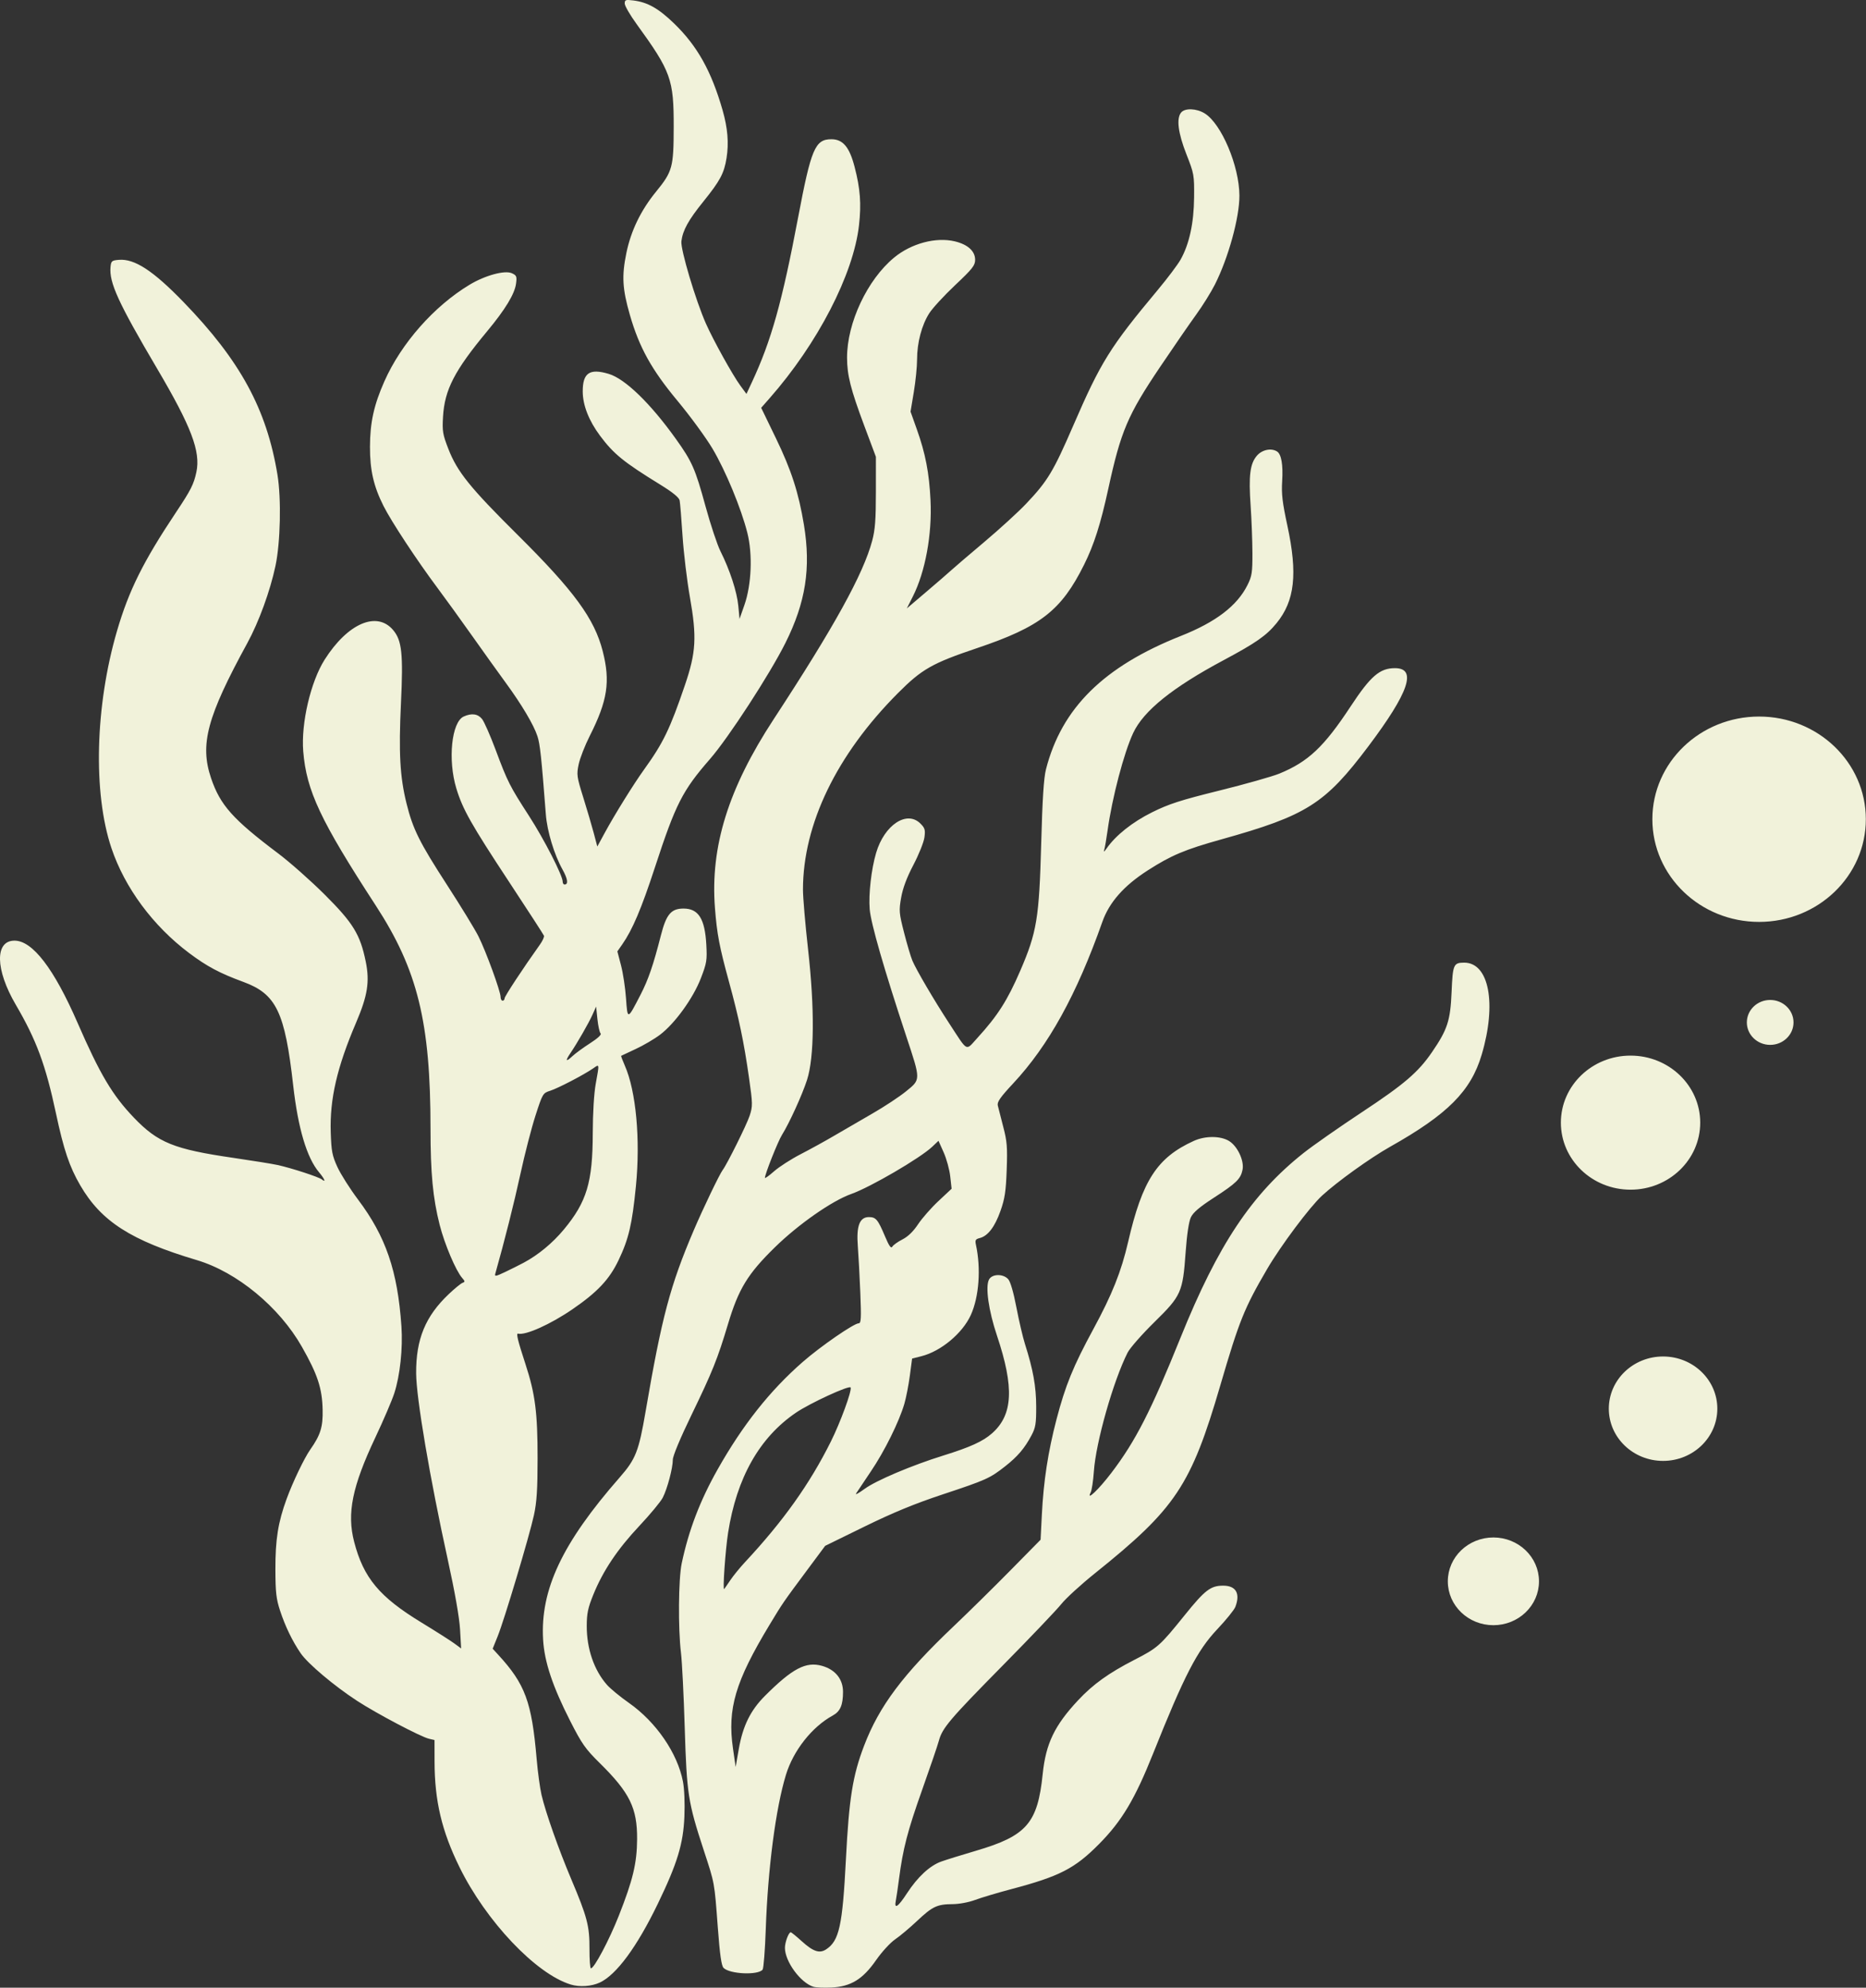 <?xml version="1.0" encoding="UTF-8" standalone="no"?>
<!-- Created with Inkscape (http://www.inkscape.org/) -->

<svg
   role='img'
   aria-labelledby="Silhouette of larger seaweed with bubbles"
   viewBox="0 0 246.574 262.513"
   version="1.1"
   id="svg31260"
   inkscape:version="1.2 (dc2aedaf03, 2022-05-15)"
   sodipodi:docname="seaweed.svg"
   xmlns:inkscape="http://www.inkscape.org/namespaces/inkscape"
   xmlns:sodipodi="http://sodipodi.sourceforge.net/DTD/sodipodi-0.dtd"
   xmlns="http://www.w3.org/2000/svg"
   xmlns:svg="http://www.w3.org/2000/svg">
  <rect x="0" y="0" width="246.574" height="262.513" fill="#333333" stroke="none"/>
  <sodipodi:namedview
     id="namedview31262"
     pagecolor="#505050"
     bordercolor="#eeeeee"
     borderopacity="1"
     inkscape:showpageshadow="0"
     inkscape:pageopacity="0"
     inkscape:pagecheckerboard="0"
     inkscape:deskcolor="#505050"
     inkscape:document-units="mm"
     showgrid="false"
     inkscape:zoom="0.5209506"
     inkscape:cx="-90.219686"
     inkscape:cy="279.29711"
     inkscape:window-width="1920"
     inkscape:window-height="1002"
     inkscape:window-x="-8"
     inkscape:window-y="-8"
     inkscape:window-maximized="1"
     inkscape:current-layer="layer1" />
  <defs
     id="defs31257" />
  <g
     inkscape:label="Layer 1"
     inkscape:groupmode="layer"
     id="layer1"
     transform="translate(51.003,47.579)">
    <path
       style="fill:#f1f2da;fill-opacity:1;stroke-width:0.265"
       d="m 56.484,214.813 c -1.712,-0.538 -3.759,-3.331 -3.766,-5.136 -0.003,-0.737 0.491,-2.064 0.767,-2.062 0.086,5.3e-4 0.736,0.527 1.445,1.17 1.524,1.382 2.356,1.661 3.233,1.086 1.728,-1.132 2.164,-3.119 2.615,-11.915 0.411,-8.018 0.894,-11.036 2.398,-14.975 2.003,-5.249 5.147,-9.437 11.878,-15.822 1.902,-1.804 5.255,-5.104 7.452,-7.334 l 3.994,-4.053 0.168,-3.309 c 0.226,-4.461 0.817,-8.3 1.935,-12.584 1.167,-4.466 2.217,-7.04 4.862,-11.911 2.489,-4.583 3.699,-7.613 4.601,-11.518 1.879,-8.14 3.839,-11.153 8.685,-13.353 1.506,-0.684 3.521,-0.678 4.654,0.013 1.112,0.678 2.019,2.605 1.784,3.789 -0.241,1.215 -0.821,1.783 -3.763,3.686 -1.91,1.235 -2.76,1.957 -3.066,2.603 -0.268,0.566 -0.522,2.254 -0.691,4.598 -0.384,5.33 -0.573,5.753 -4.145,9.26 -1.63,1.601 -3.215,3.406 -3.522,4.011 -1.892,3.731 -4.201,11.858 -4.461,15.7 -0.084,1.237 -0.273,2.484 -0.422,2.772 -0.626,1.214 1.045,-0.369 2.743,-2.598 3.186,-4.182 5.225,-8.167 9.134,-17.851 4.955,-12.275 9.397,-18.941 16.246,-24.376 1.237,-0.982 4.703,-3.404 7.701,-5.384 5.616,-3.706 7.456,-5.282 9.282,-7.948 2.045,-2.985 2.425,-4.151 2.585,-7.926 0.154,-3.647 0.253,-3.88 1.652,-3.888 3.3,-0.019 4.336,5.409 2.323,12.167 -1.43,4.801 -4.482,7.864 -12.116,12.159 -2.607,1.467 -6.964,4.595 -8.977,6.444 -1.62,1.489 -5.452,6.609 -7.263,9.707 -3.012,5.15 -3.679,6.808 -6.175,15.337 -3.877,13.251 -5.896,16.275 -16.569,24.832 -1.841,1.476 -3.843,3.306 -4.449,4.067 -0.606,0.761 -4.066,4.389 -7.687,8.06 -7.069,7.166 -8.039,8.309 -8.488,9.987 -0.159,0.596 -1.157,3.524 -2.218,6.508 -1.923,5.411 -2.535,7.77 -3.054,11.774 -0.151,1.164 -0.34,2.444 -0.419,2.844 -0.236,1.188 0.293,0.837 1.477,-0.98 1.405,-2.156 3.015,-3.648 4.522,-4.188 0.646,-0.232 2.717,-0.875 4.602,-1.429 6.693,-1.967 8.141,-3.633 8.81,-10.138 0.412,-4.012 1.564,-6.407 4.681,-9.74 1.97,-2.106 4.031,-3.586 7.418,-5.325 3.108,-1.596 3.384,-1.841 6.66,-5.905 2.68,-3.325 3.431,-3.901 5.088,-3.901 1.692,0 2.285,1.029 1.611,2.8 -0.15,0.395 -1.228,1.726 -2.394,2.959 -2.648,2.798 -4.357,6.108 -8.477,16.419 -2.407,6.024 -4.127,8.901 -7.136,11.941 -3.21,3.242 -5.214,4.271 -11.617,5.965 -1.819,0.481 -3.962,1.121 -4.763,1.421 -0.825,0.31 -2.107,0.55 -2.959,0.555 -2.063,0.012 -2.68,0.303 -4.712,2.219 -0.968,0.913 -2.275,2.01 -2.905,2.437 -0.632,0.429 -1.757,1.656 -2.511,2.739 -1.766,2.536 -3.335,3.496 -5.917,3.62 -0.971,0.047 -2.035,2.7e-4 -2.363,-0.103 z m -32.081,-0.303 C 19.82,213.116 13.222,206.156 9.715,199.014 7.367,194.235 6.428,190.26 6.419,185.063 l -0.005,-2.839 -0.728,-0.168 c -1.09,-0.252 -6.924,-3.327 -9.513,-5.014 -3.035,-1.978 -6.498,-4.899 -7.443,-6.277 -1.102,-1.607 -2.037,-3.54 -2.728,-5.639 -0.504,-1.53 -0.604,-2.414 -0.613,-5.401 -0.011,-3.985 0.347,-6.243 1.487,-9.357 0.81,-2.214 2.329,-5.384 3.117,-6.502 1.358,-1.929 1.688,-2.992 1.637,-5.274 -0.064,-2.828 -0.667,-4.654 -2.743,-8.307 -2.986,-5.252 -8.577,-9.864 -13.87,-11.44 -8.71,-2.594 -12.638,-5.11 -15.409,-9.869 -1.434,-2.464 -2.186,-4.69 -3.219,-9.533 -1.36,-6.375 -2.584,-9.682 -5.307,-14.331 -2.714,-4.633 -2.788,-8.466 -0.164,-8.463 2.378,0.003 5.209,3.69 8.326,10.847 2.964,6.805 4.606,9.569 7.449,12.534 3.176,3.313 5.297,4.169 13.166,5.312 2.493,0.362 5.112,0.786 5.821,0.94 1.825,0.399 5.459,1.584 5.852,1.908 0.577,0.476 0.357,-0.081 -0.372,-0.944 -1.618,-1.914 -2.781,-5.816 -3.419,-11.472 -1.097,-9.722 -2.233,-12.077 -6.604,-13.681 -3.107,-1.141 -4.793,-2.038 -7.143,-3.801 -4.775,-3.581 -8.509,-8.623 -10.272,-13.867 -2.447,-7.28 -2.154,-18.783 0.731,-28.655 1.572,-5.382 3.474,-9.2 7.84,-15.743 1.922,-2.881 2.31,-3.649 2.655,-5.257 0.582,-2.712 -0.667,-6.004 -5.185,-13.661 -5.14,-8.713 -6.359,-11.374 -6.159,-13.443 0.075,-0.773 0.169,-0.852 1.102,-0.929 2.073,-0.17 4.514,1.42 8.524,5.555 7.516,7.749 11.012,14.17 12.434,22.839 0.519,3.165 0.391,8.95 -0.267,12.039 -0.708,3.324 -2.196,7.401 -3.719,10.186 -5.327,9.747 -6.299,13.37 -4.788,17.838 1.205,3.561 2.87,5.426 8.888,9.953 1.528,1.149 4.277,3.582 6.109,5.405 3.773,3.755 4.71,5.282 5.44,8.859 0.543,2.662 0.251,4.504 -1.28,8.082 -2.513,5.871 -3.486,10.083 -3.345,14.475 0.08,2.494 0.192,3.073 0.88,4.575 0.433,0.946 1.66,2.88 2.726,4.298 3.677,4.892 5.228,9.417 5.735,16.737 0.201,2.902 -0.182,6.504 -0.941,8.842 -0.311,0.958 -1.438,3.587 -2.504,5.843 -3.063,6.478 -3.782,10.023 -2.799,13.796 1.24,4.758 3.331,7.262 8.901,10.654 1.89,1.151 3.84,2.391 4.334,2.755 l 0.898,0.662 -0.141,-2.49 c -0.089,-1.579 -0.683,-4.958 -1.624,-9.237 -2.368,-10.777 -4.159,-21.321 -4.18,-24.606 -0.028,-4.514 1.225,-7.551 4.321,-10.475 0.784,-0.741 1.602,-1.408 1.817,-1.483 0.336,-0.117 0.328,-0.207 -0.054,-0.639 -0.833,-0.941 -2.329,-4.467 -2.974,-7.01 -0.9,-3.549 -1.211,-6.816 -1.211,-12.742 0,-14.022 -1.698,-20.931 -7.233,-29.432 -7.312,-11.23 -9.163,-15.163 -9.586,-20.373 -0.301,-3.702 0.987,-9.204 2.833,-12.109 3.051,-4.798 6.9,-6.454 9.052,-3.896 1.152,1.369 1.341,3.135 1.029,9.655 -0.312,6.54 -0.136,9.723 0.732,13.229 0.844,3.407 1.705,5.136 5.391,10.826 1.799,2.777 3.651,5.805 4.115,6.73 0.989,1.969 2.925,7.264 2.925,7.998 0,0.279 0.119,0.507 0.265,0.507 0.146,0 0.265,-0.141 0.265,-0.313 0,-0.267 2.437,-3.971 4.658,-7.081 0.358,-0.501 0.603,-1.037 0.544,-1.191 -0.059,-0.153 -2.104,-3.308 -4.545,-7.011 -5.088,-7.718 -6.199,-9.685 -7.036,-12.45 -1.141,-3.77 -0.627,-8.756 0.977,-9.486 1.048,-0.478 1.88,-0.361 2.433,0.342 0.279,0.355 1.078,2.171 1.776,4.035 1.596,4.268 1.861,4.791 4.427,8.761 2.002,3.098 4.441,7.859 4.441,8.67 0,0.208 0.109,0.378 0.243,0.378 0.532,0 0.435,-0.727 -0.266,-1.984 -1.101,-1.976 -2.029,-5.042 -2.201,-7.276 -0.584,-7.557 -0.766,-9.261 -1.104,-10.308 -0.484,-1.499 -2.08,-4.189 -4.223,-7.114 -0.922,-1.259 -2.897,-4.015 -4.39,-6.125 -1.492,-2.11 -3.559,-4.968 -4.592,-6.35 C 4.106,26.457 0.714,21.31 -0.325,19.245 -1.633,16.648 -2.122,14.511 -2.115,11.425 c 0.008,-3.198 0.52,-5.521 1.902,-8.636 2.231,-5.026 6.558,-9.931 11.258,-12.763 2.058,-1.24 4.656,-1.945 5.593,-1.519 0.62,0.282 0.676,0.424 0.548,1.378 -0.183,1.365 -1.419,3.401 -3.814,6.282 -4.317,5.193 -5.623,7.721 -5.834,11.288 -0.112,1.904 -0.042,2.33 0.698,4.233 1.182,3.044 2.852,5.116 9.164,11.377 7.464,7.403 10.143,11.061 11.239,15.349 1.028,4.018 0.643,6.538 -1.708,11.191 -0.639,1.265 -1.3,2.955 -1.468,3.755 -0.287,1.364 -0.25,1.637 0.603,4.366 0.5,1.601 1.123,3.717 1.385,4.703 l 0.475,1.792 0.974,-1.792 c 1.324,-2.437 3.837,-6.48 5.227,-8.407 2.508,-3.479 3.408,-5.341 5.376,-11.118 1.476,-4.335 1.589,-6.341 0.655,-11.637 -0.385,-2.183 -0.821,-5.814 -0.969,-8.07 -0.148,-2.256 -0.321,-4.362 -0.384,-4.681 -0.077,-0.392 -0.909,-1.07 -2.561,-2.088 C 31.394,13.441 30.091,12.383 28.29,9.972 26.813,7.995 26.007,5.943 25.999,4.142 c -0.011,-2.474 0.907,-3.1 3.436,-2.342 2.162,0.648 5.495,3.872 8.857,8.567 2.159,3.015 2.575,3.96 3.931,8.913 0.664,2.428 1.556,5.107 1.981,5.953 1.234,2.456 2.18,5.354 2.354,7.212 l 0.161,1.721 0.646,-1.846 C 48.304,29.636 48.466,25.618 47.75,22.785 46.93,19.545 44.89,14.615 43.156,11.689 42.294,10.234 40.202,7.377 38.507,5.339 35.086,1.228 33.47,-1.688 32.232,-5.978 c -0.995,-3.451 -1.091,-5.155 -0.463,-8.201 0.605,-2.93 1.908,-5.62 3.913,-8.077 2.178,-2.669 2.328,-3.217 2.339,-8.52 0.013,-6.341 -0.351,-7.352 -4.92,-13.65 -0.854,-1.177 -1.553,-2.386 -1.553,-2.687 0,-0.488 0.12,-0.532 1.124,-0.408 1.9,0.234 3.336,1.044 5.407,3.048 3.066,2.968 4.92,6.284 6.402,11.448 0.674,2.349 0.84,4.344 0.523,6.316 -0.324,2.019 -0.843,2.994 -3.053,5.733 -1.993,2.47 -2.725,3.79 -2.913,5.253 -0.135,1.052 1.882,7.822 3.243,10.884 0.996,2.241 3.536,6.813 4.551,8.194 l 0.802,1.091 0.717,-1.537 c 2.566,-5.499 3.99,-10.572 6.112,-21.778 1.723,-9.097 2.244,-10.319 4.399,-10.319 1.518,0 2.378,1.021 3.059,3.634 0.755,2.898 0.906,4.894 0.584,7.737 -0.734,6.477 -5.468,15.629 -11.813,22.833 l -1.112,1.263 1.952,4.029 c 2.028,4.184 3.002,7.196 3.699,11.437 0.939,5.71 0.231,10.225 -2.443,15.58 -2.055,4.117 -7.533,12.543 -9.973,15.34 -3.641,4.174 -4.536,5.934 -7.272,14.296 -1.795,5.486 -2.972,8.256 -4.331,10.198 l -0.637,0.91 0.483,1.84 c 0.266,1.012 0.563,2.972 0.66,4.354 0.202,2.879 0.189,2.882 1.905,-0.443 1.048,-2.031 1.691,-3.902 2.712,-7.892 0.707,-2.762 1.347,-3.516 2.985,-3.516 1.97,0 2.818,1.339 3.009,4.754 0.116,2.072 0.057,2.438 -0.724,4.459 -1.022,2.642 -3.431,5.971 -5.397,7.455 -0.749,0.566 -2.194,1.412 -3.21,1.881 -1.017,0.469 -1.879,0.874 -1.918,0.9 -0.038,0.027 0.177,0.606 0.479,1.288 1.484,3.355 2.075,9.76 1.469,15.908 -0.498,5.048 -0.948,6.969 -2.292,9.79 -1.21,2.539 -2.797,4.227 -6.104,6.492 -2.912,1.994 -6.199,3.466 -7.181,3.214 -0.277,-0.071 -0.034,0.921 0.99,4.052 1.276,3.902 1.596,6.396 1.592,12.435 -0.003,4.12 -0.11,5.779 -0.484,7.494 -0.609,2.791 -3.912,13.816 -4.789,15.988 l -0.663,1.642 0.735,0.8 c 3.561,3.873 4.429,6.221 5.076,13.746 0.149,1.736 0.44,3.879 0.647,4.763 0.543,2.327 2.253,7.173 3.928,11.133 2.112,4.995 2.422,6.176 2.407,9.192 -0.007,1.419 0.079,2.58 0.191,2.58 0.435,0 2.415,-3.733 3.684,-6.945 1.869,-4.733 2.397,-6.942 2.418,-10.121 0.027,-4.105 -0.975,-6.141 -4.945,-10.054 -1.892,-1.864 -2.357,-2.528 -3.904,-5.566 -2.324,-4.565 -3.402,-7.803 -3.572,-10.731 -0.384,-6.592 2.526,-12.753 10.108,-21.406 2.131,-2.432 2.531,-3.447 3.437,-8.731 2.136,-12.455 3.247,-16.628 6.372,-23.945 1.209,-2.831 3.407,-7.404 3.814,-7.938 0.572,-0.748 3.181,-5.999 3.561,-7.167 0.414,-1.271 0.409,-1.551 -0.085,-5.027 -0.669,-4.704 -1.332,-7.877 -2.648,-12.677 -1.266,-4.616 -1.585,-6.294 -1.852,-9.747 -0.626,-8.084 1.766,-15.765 7.759,-24.914 8.004,-12.218 11.841,-19.163 13.018,-23.566 0.389,-1.454 0.49,-2.792 0.491,-6.464 l 2.6e-4,-4.63 -1.529,-4.081 C 61.398,3.822 60.926,1.96 60.926,-0.349 c 0,-4.596 2.674,-10.281 6.21,-13.204 2.274,-1.88 5.53,-2.751 8.035,-2.15 1.711,0.411 2.68,1.289 2.68,2.432 0,0.748 -0.346,1.188 -2.633,3.343 -1.448,1.365 -2.99,3.038 -3.426,3.718 -0.998,1.555 -1.613,3.883 -1.613,6.104 0,0.945 -0.194,2.883 -0.431,4.306 l -0.431,2.587 0.827,2.32 c 1.143,3.206 1.636,5.758 1.813,9.385 0.22,4.5 -0.688,9.44 -2.334,12.7 l -0.797,1.58 2.595,-2.206 c 1.427,-1.213 2.893,-2.481 3.257,-2.819 0.364,-0.337 2.328,-2.017 4.366,-3.733 2.037,-1.716 4.538,-4 5.556,-5.076 2.838,-2.998 3.582,-4.23 6.208,-10.29 3.661,-8.445 4.861,-10.371 11.191,-17.953 1.275,-1.527 2.625,-3.322 3,-3.987 1.154,-2.05 1.756,-4.817 1.787,-8.222 0.027,-2.948 -0.005,-3.125 -1.014,-5.689 -1.104,-2.805 -1.349,-4.735 -0.701,-5.516 0.505,-0.609 2.035,-0.552 3.115,0.116 2.216,1.369 4.572,6.949 4.587,10.861 0.011,2.893 -1.455,8.21 -3.236,11.737 -0.514,1.019 -1.627,2.805 -2.472,3.969 -0.845,1.164 -2.995,4.279 -4.776,6.923 -4.282,6.353 -5.184,8.475 -6.844,16.096 -1.015,4.66 -1.884,7.382 -3.202,10.027 -3.011,6.043 -5.763,8.187 -14.125,11.003 -5.951,2.004 -7.299,2.77 -10.46,5.94 -8.113,8.137 -12.552,17.315 -12.557,25.961 -5.3e-4,1.027 0.305,4.599 0.68,7.938 0.873,7.781 0.82,14.2 -0.14,17.183 -0.635,1.974 -2.356,5.747 -3.317,7.276 -0.527,0.838 -2.25,5.175 -2.25,5.664 0,0.111 0.549,-0.281 1.219,-0.872 0.671,-0.59 2.248,-1.603 3.506,-2.251 1.258,-0.648 3.264,-1.752 4.458,-2.455 1.195,-0.702 3.457,-2.015 5.027,-2.917 1.57,-0.902 3.569,-2.221 4.443,-2.932 1.955,-1.591 1.954,-1.437 0.029,-7.252 -2.946,-8.899 -4.68,-14.917 -4.837,-16.793 -0.166,-1.976 0.216,-5.315 0.852,-7.456 1.096,-3.692 4.064,-5.648 5.854,-3.858 0.592,0.592 0.662,0.835 0.525,1.834 -0.087,0.633 -0.741,2.262 -1.453,3.62 -0.874,1.665 -1.401,3.07 -1.621,4.318 -0.304,1.727 -0.279,2.032 0.379,4.611 0.388,1.519 0.882,3.186 1.098,3.704 0.506,1.213 2.91,5.306 4.904,8.351 2.495,3.81 2.102,3.612 3.694,1.87 2.679,-2.931 3.976,-4.964 5.667,-8.882 2.191,-5.075 2.495,-6.925 2.764,-16.8 0.16,-5.872 0.339,-8.653 0.63,-9.79 2.069,-8.086 7.623,-13.574 17.833,-17.62 4.617,-1.83 7.427,-3.977 8.796,-6.721 0.586,-1.174 0.659,-1.651 0.651,-4.233 -0.005,-1.601 -0.111,-4.404 -0.237,-6.23 -0.275,-3.997 -0.085,-5.533 0.814,-6.601 0.677,-0.804 1.901,-1.067 2.677,-0.574 0.571,0.362 0.813,1.769 0.676,3.928 -0.106,1.668 0.027,2.801 0.685,5.849 1.381,6.393 0.985,9.957 -1.437,12.912 -1.337,1.632 -2.723,2.599 -6.987,4.876 -6.751,3.605 -10.574,6.682 -11.947,9.615 -1.229,2.627 -2.78,8.531 -3.386,12.891 -0.153,1.103 -0.349,2.234 -0.435,2.514 -0.112,0.363 -0.025,0.32 0.305,-0.154 1.211,-1.737 3.421,-3.492 6.012,-4.777 2.231,-1.106 3.735,-1.591 8.902,-2.872 3.42,-0.848 6.979,-1.854 7.91,-2.235 3.816,-1.564 5.905,-3.532 9.423,-8.875 2.64,-4.011 3.85,-5.054 5.861,-5.054 2.934,0 1.846,3.198 -3.51,10.314 -5.737,7.622 -8.147,9.147 -19.419,12.295 -4.856,1.356 -6.625,2.1 -9.747,4.104 -3.149,2.02 -5.08,4.209 -5.992,6.793 -3.391,9.605 -7.099,16.319 -11.784,21.338 -1.699,1.82 -2.139,2.451 -2.034,2.91 0.074,0.323 0.398,1.588 0.72,2.812 0.506,1.922 0.568,2.696 0.459,5.689 -0.104,2.857 -0.249,3.809 -0.826,5.437 -0.746,2.106 -1.665,3.305 -2.736,3.574 -0.557,0.14 -0.637,0.278 -0.505,0.881 0.685,3.147 0.413,6.888 -0.676,9.284 -1.092,2.405 -3.936,4.779 -6.507,5.434 l -1.25,0.318 -0.298,2.251 c -0.164,1.238 -0.489,2.907 -0.722,3.708 -0.692,2.379 -2.626,6.282 -4.443,8.961 -0.935,1.38 -1.81,2.686 -1.943,2.902 -0.133,0.216 0.373,-0.059 1.125,-0.611 1.51,-1.109 6.247,-3.114 10.404,-4.406 3.55,-1.103 5.218,-1.861 6.424,-2.92 2.785,-2.445 2.97,-6.053 0.665,-12.924 -1.107,-3.3 -1.555,-6.457 -1.049,-7.402 0.404,-0.755 1.867,-0.784 2.532,-0.049 0.296,0.328 0.705,1.731 1.09,3.741 0.339,1.769 0.848,3.945 1.131,4.834 1.075,3.371 1.474,5.592 1.481,8.231 0.006,2.288 -0.079,2.806 -0.624,3.828 -0.913,1.714 -1.824,2.784 -3.471,4.079 -2.02,1.588 -2.515,1.811 -8.273,3.719 -3.669,1.216 -6.543,2.398 -10.303,4.238 l -5.215,2.552 -2.302,3.095 c -3.287,4.42 -3.284,4.415 -5.044,7.329 -4.528,7.495 -5.592,11.091 -4.835,16.338 l 0.353,2.447 0.417,-2.385 c 0.534,-3.051 1.545,-5.102 3.46,-7.016 3.611,-3.611 5.404,-4.556 7.523,-3.963 1.767,0.495 2.787,1.752 2.787,3.434 0,1.746 -0.363,2.588 -1.351,3.128 -2.748,1.503 -5.207,4.615 -6.19,7.834 -1.351,4.426 -2.386,12.342 -2.667,20.4 -0.096,2.765 -0.284,5.163 -0.417,5.33 -0.605,0.758 -4.334,0.594 -5.155,-0.227 -0.289,-0.289 -0.492,-1.715 -0.768,-5.394 -0.45,-5.997 -0.395,-5.698 -1.858,-10.16 -2.072,-6.323 -2.24,-7.404 -2.508,-16.14 -0.131,-4.293 -0.355,-8.758 -0.497,-9.922 -0.391,-3.212 -0.337,-9.771 0.097,-11.818 0.932,-4.397 2.412,-8.268 4.738,-12.391 3.308,-5.863 6.907,-10.408 11.244,-14.199 2.379,-2.08 6.78,-5.115 7.416,-5.115 0.304,0 0.338,-0.693 0.202,-4.035 -0.091,-2.219 -0.24,-4.996 -0.331,-6.17 -0.206,-2.645 0.242,-3.818 1.458,-3.818 0.935,0 1.191,0.303 2.129,2.526 0.552,1.309 0.806,1.667 0.975,1.376 0.126,-0.216 0.728,-0.646 1.337,-0.954 0.729,-0.369 1.436,-1.055 2.065,-2.002 0.526,-0.793 1.738,-2.173 2.694,-3.066 l 1.737,-1.625 -0.182,-1.633 c -0.1,-0.898 -0.49,-2.323 -0.867,-3.166 l -0.685,-1.533 -0.818,0.777 c -1.589,1.508 -8.185,5.357 -10.704,6.245 -2.538,0.896 -6.983,3.998 -10.105,7.052 -3.592,3.515 -4.795,5.487 -6.195,10.158 -1.372,4.578 -2.054,6.273 -4.816,11.973 -1.489,3.074 -2.468,5.42 -2.468,5.915 0,1.103 -0.719,3.814 -1.328,5.008 -0.271,0.532 -1.664,2.212 -3.095,3.734 -2.898,3.082 -4.799,5.921 -6.086,9.089 -0.705,1.736 -0.861,2.477 -0.864,4.119 -0.007,3.013 0.959,5.83 2.664,7.772 0.447,0.509 1.755,1.586 2.907,2.393 3.586,2.513 6.419,6.633 7.14,10.383 0.188,0.977 0.266,2.863 0.193,4.63 -0.15,3.608 -0.936,6.188 -3.509,11.51 -2.757,5.704 -5.475,9.389 -7.679,10.415 -1.088,0.506 -2.67,0.612 -3.838,0.257 z M 45.497,161.12 c 0.405,-0.6 1.272,-1.666 1.927,-2.368 5.073,-5.439 8.562,-10.335 11.361,-15.944 1.261,-2.527 2.783,-6.68 2.617,-7.14 -0.128,-0.352 -5.368,2.059 -7.235,3.329 -4.814,3.276 -7.821,8.594 -8.959,15.845 -0.356,2.267 -0.733,7.653 -0.521,7.442 0.04,-0.04 0.404,-0.563 0.809,-1.163 z M 18.188,119.191 c 1.932,-1.031 3.824,-2.594 5.316,-4.391 3.032,-3.652 3.808,-6.236 3.821,-12.732 0.006,-2.634 0.162,-5.236 0.392,-6.506 0.493,-2.731 0.51,-2.631 -0.335,-2.045 -1.223,0.848 -4.639,2.626 -5.681,2.958 -0.966,0.308 -1.003,0.369 -1.943,3.272 -0.527,1.627 -1.424,5.1 -1.993,7.718 -0.83,3.819 -2.101,8.863 -3.318,13.164 -0.113,0.4 0.056,0.372 1.276,-0.206 0.773,-0.367 1.882,-0.921 2.464,-1.232 z m 8.781,-28.989 c 1.014,-0.649 1.544,-1.143 1.391,-1.296 -0.136,-0.136 -0.325,-0.99 -0.419,-1.897 l -0.173,-1.651 -0.486,1.086 c -0.491,1.096 -2.017,3.75 -2.917,5.072 -0.702,1.031 -0.601,1.208 0.239,0.418 0.4,-0.376 1.465,-1.156 2.365,-1.732 z"
       id="path29077" />
    <g
       id="g49248"
       transform="matrix(0.547,0,0,0.547,74.11,102.318)"
       style="fill:#f1f2da;fill-opacity:1">
      <ellipse
         style="fill:#f1f2da;fill-opacity:1;fill-rule:evenodd;stroke:#f1f2da;stroke-width:0.942;stroke-dasharray:none;stroke-opacity:1"
         id="ellipse49242"
         cx="132.04"
         cy="107.765"
         rx="10.542"
         ry="10.12" />
      <circle
         style="fill:#f1f2da;fill-opacity:1;fill-rule:evenodd;stroke-width:0.206"
         id="circle49244"
         cx="130.858"
         cy="100.917"
         r="1.238" />
      <circle
         style="fill:#f1f2da;fill-opacity:1;fill-rule:evenodd;stroke-width:0.216"
         id="circle49246"
         cx="126.99"
         cy="104.98"
         r="2.127" />
    </g>
    <g
       id="g49238"
       transform="matrix(0.651,0,0,0.651,82.798,68.31)"
       style="fill:#f1f2da;fill-opacity:1">
      <ellipse
         style="fill:#f1f2da;fill-opacity:1;fill-rule:evenodd;stroke:#f1f2da;stroke-width:0.942;stroke-dasharray:none;stroke-opacity:1"
         id="ellipse49232"
         cx="132.04"
         cy="107.765"
         rx="10.542"
         ry="10.12" />
      <circle
         style="fill:#f1f2da;fill-opacity:1;fill-rule:evenodd;stroke-width:0.206"
         id="circle49234"
         cx="130.858"
         cy="100.917"
         r="1.238" />
      <circle
         style="fill:#f1f2da;fill-opacity:1;fill-rule:evenodd;stroke-width:0.216"
         id="circle49236"
         cx="126.99"
         cy="104.98"
         r="2.127" />
    </g>
    <g
       id="g49228"
       transform="matrix(0.836,0,0,0.836,54.072,10.596)"
       style="fill:#f1f2da;fill-opacity:1">
      <ellipse
         style="fill:#f1f2da;fill-opacity:1;fill-rule:evenodd;stroke:#f1f2da;stroke-width:0.942;stroke-dasharray:none;stroke-opacity:1"
         id="ellipse49222"
         cx="132.04"
         cy="107.765"
         rx="10.542"
         ry="10.12" />
      <circle
         style="fill:#f1f2da;fill-opacity:1;fill-rule:evenodd;stroke-width:0.206"
         id="circle49224"
         cx="130.858"
         cy="100.917"
         r="1.238" />
      <circle
         style="fill:#f1f2da;fill-opacity:1;fill-rule:evenodd;stroke-width:0.216"
         id="circle49226"
         cx="126.99"
         cy="104.98"
         r="2.127" />
    </g>
    <g
       id="g49220"
       style="fill:#f1f2da;fill-opacity:1;stroke-width:0.8;stroke-dasharray:none"
       transform="matrix(1.289,0,0,1.289,11.246,-78.294)">
      <ellipse
         style="fill:#f1f2da;fill-opacity:1;fill-rule:evenodd;stroke:#f1f2da;stroke-width:0.8;stroke-dasharray:none;stroke-opacity:1"
         id="ellipse47666"
         cx="132.04"
         cy="107.765"
         rx="10.542"
         ry="10.12" />
      <circle
         style="fill:#f1f2da;fill-opacity:1;fill-rule:evenodd;stroke-width:0.8;stroke-dasharray:none"
         id="path49207"
         cx="130.858"
         cy="100.917"
         r="1.238" />
      <circle
         style="fill:#f1f2da;fill-opacity:1;fill-rule:evenodd;stroke-width:0.8;stroke-dasharray:none"
         id="path49209"
         cx="126.99"
         cy="104.98"
         r="2.127" />
    </g>
    <g
       id="g50012"
       transform="matrix(0.28,0,0,0.28,145.938,57.276)"
       style="fill:#f1f2da;fill-opacity:1">
      <ellipse
         style="fill:#f1f2da;fill-opacity:1;fill-rule:evenodd;stroke:#f1f2da;stroke-width:0.942;stroke-dasharray:none;stroke-opacity:1"
         id="ellipse50006"
         cx="132.04"
         cy="107.765"
         rx="10.542"
         ry="10.12" />
      <circle
         style="fill:#f1f2da;fill-opacity:1;fill-rule:evenodd;stroke-width:0.206"
         id="circle50008"
         cx="130.858"
         cy="100.917"
         r="1.238" />
      <circle
         style="fill:#f1f2da;fill-opacity:1;fill-rule:evenodd;stroke-width:0.216"
         id="circle50010"
         cx="126.99"
         cy="104.98"
         r="2.127" />
    </g>
  </g>
</svg>
